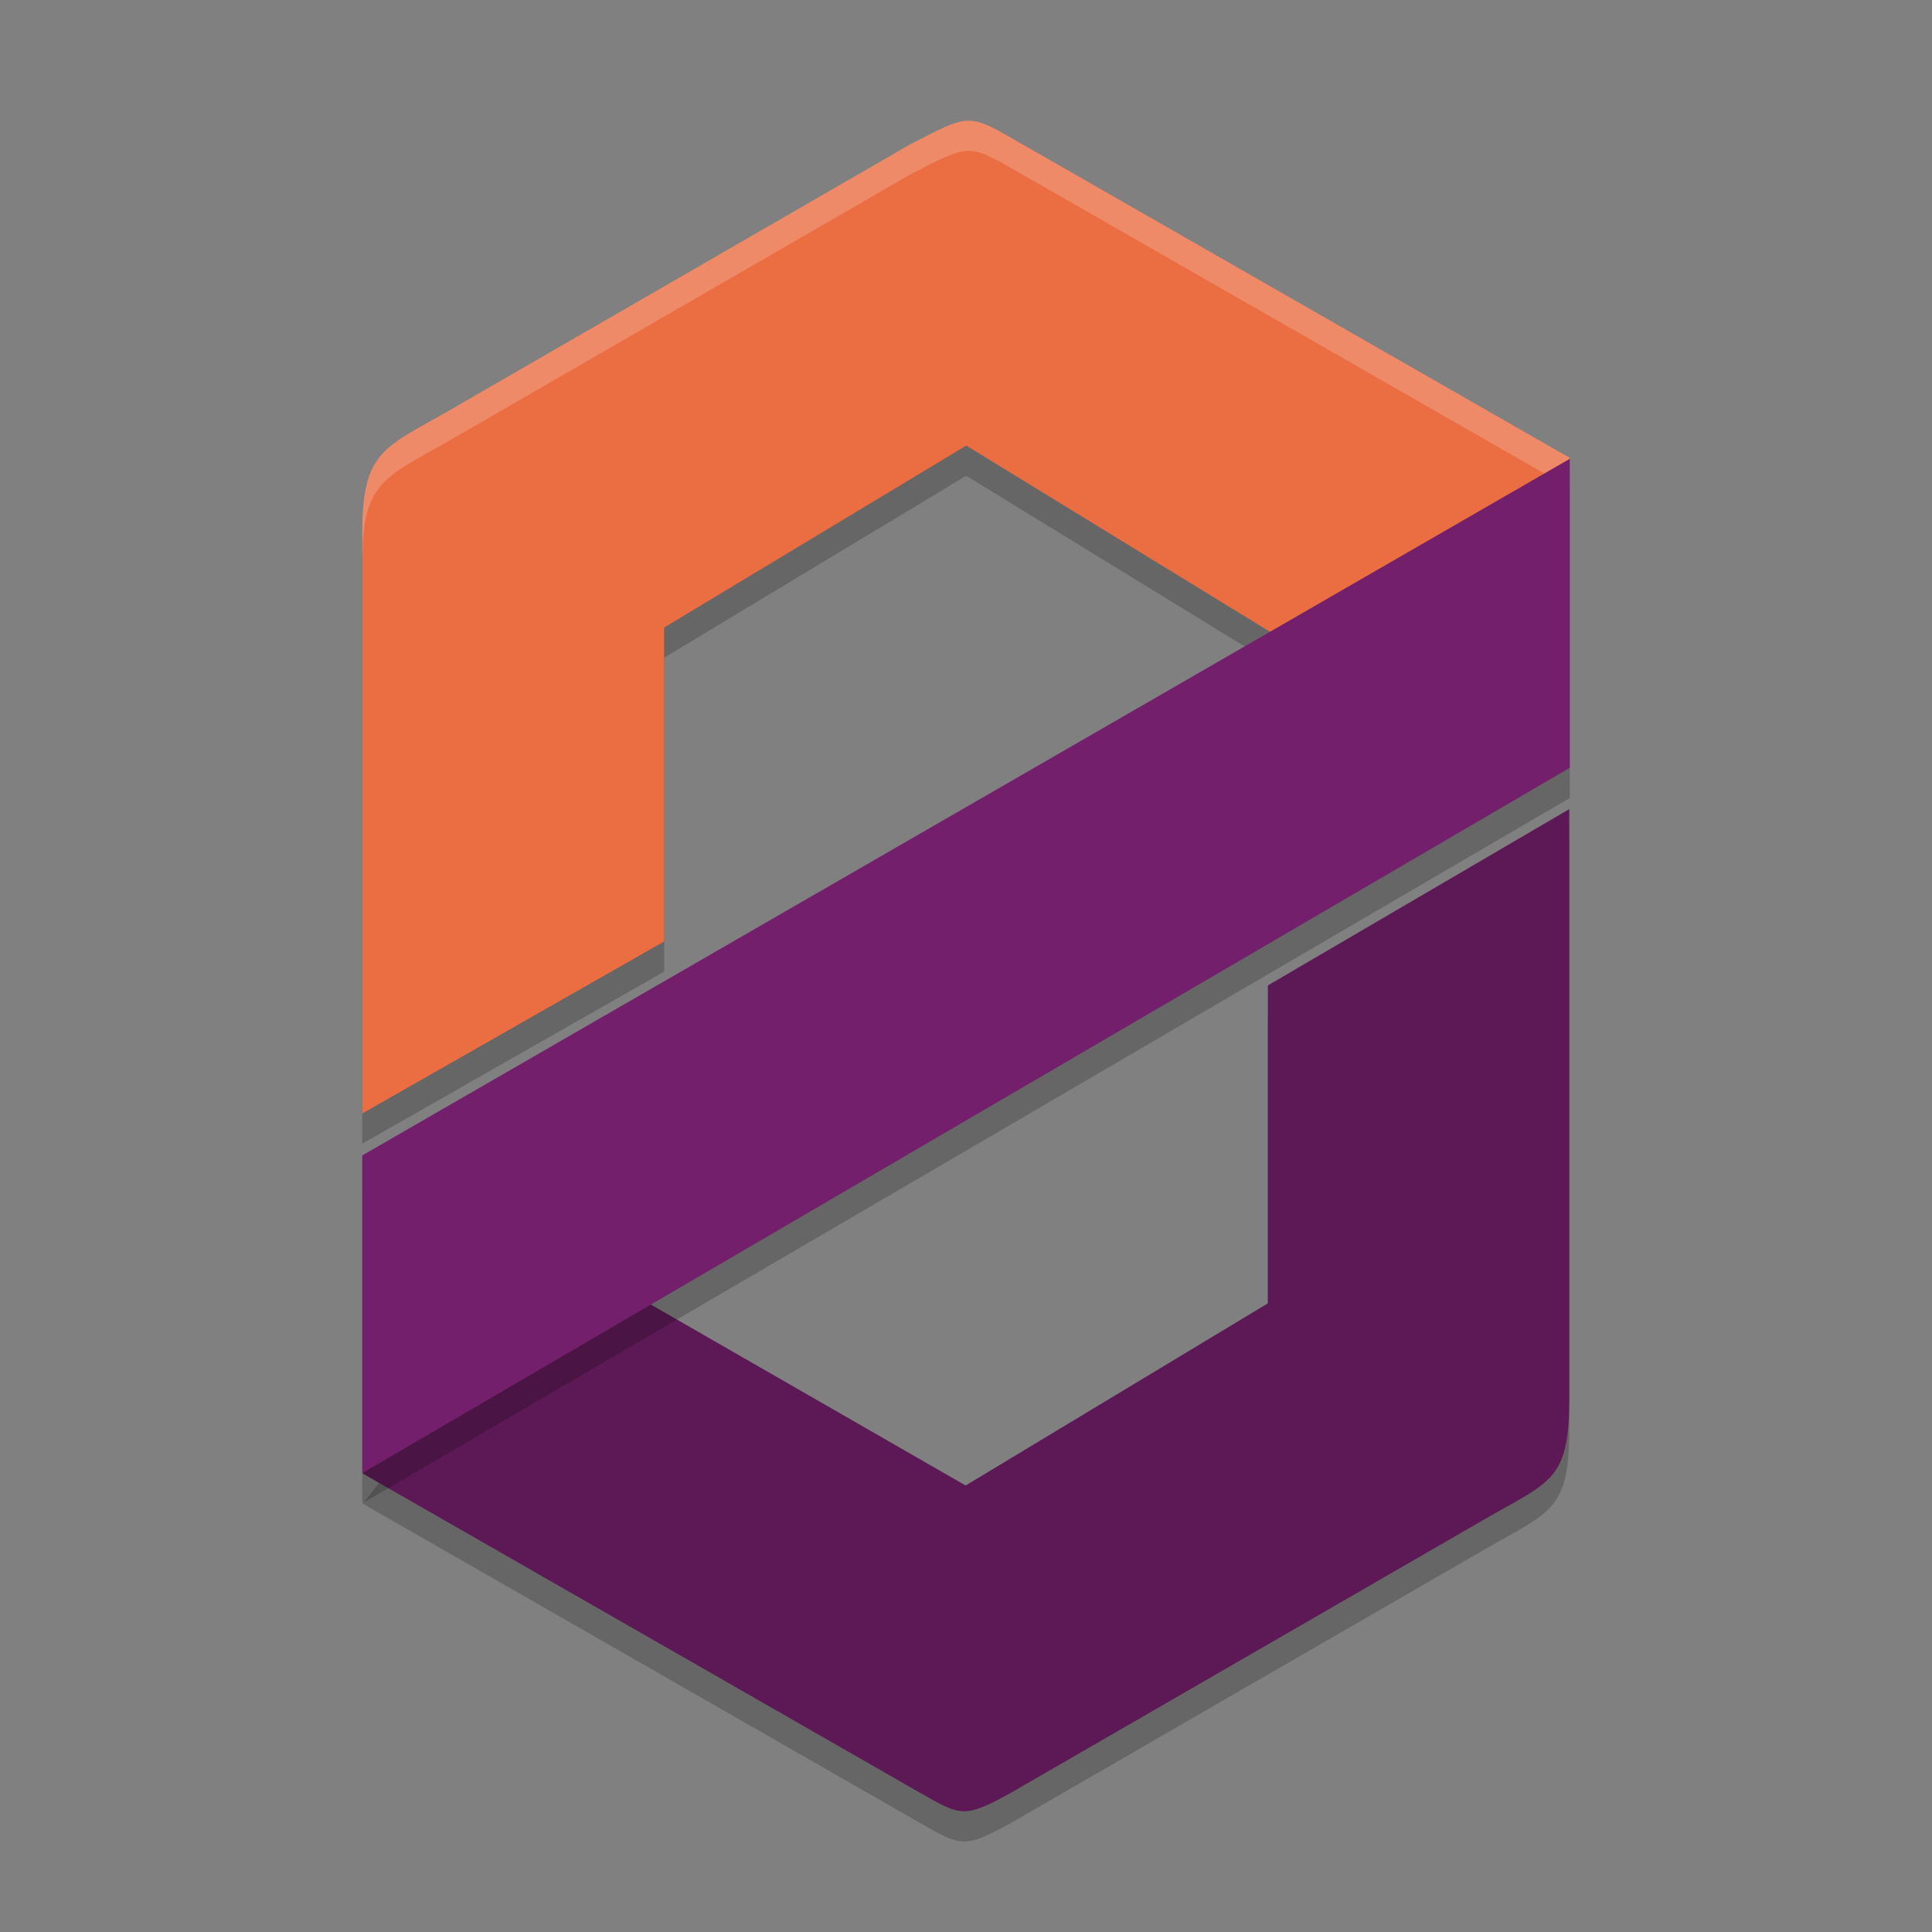 <svg xmlns="http://www.w3.org/2000/svg" width="64" height="64" version="1.1">
 <rect width="100%" height="100%" fill="#808080" stroke="none"/>
 <path style="opacity:0.2;fill-rule:evenodd" d="M 12,37.886 V 18.66 c 0,-2.744 0.725,-2.816 2.928,-4.089 L 30.151,5.783 c 1.965,-1.016 1.915,-1.035 3.548,-0.1 L 52,16.169 47.166,25.054 32.008,15.76 22,21.788 V 32.187 Z"/>
 <path style="opacity:0.2;fill-rule:evenodd" d="m 51.985,27.803 v 19.406 c 0.015,2.842 -0.577,2.831 -2.798,4.114 l -15.69,9.06 c -1.554,0.855 -1.647,0.792 -3.044,-0.009 L 12.015,49.811 18.063,42.206 31.988,50.209 42,44.175 V 33.643 Z"/>
 <path style="fill:#eb6d42;fill-rule:evenodd" d="M 12,36.886 V 17.66 c 0,-2.744 0.725,-2.816 2.928,-4.089 L 30.151,4.783 C 32.116,3.766 32.067,3.747 33.699,4.683 L 52,15.169 47.166,24.054 32.008,14.76 22,20.788 V 31.187 Z"/>
 <path style="fill:#5c1956;fill-rule:evenodd" d="m 51.985,26.803 v 19.406 c 0.015,2.842 -0.577,2.831 -2.798,4.114 l -15.69,9.06 c -1.554,0.855 -1.647,0.792 -3.044,-0.009 L 12.015,48.811 18.063,41.206 31.988,49.209 42,43.175 V 32.643 Z"/>
 <path style="opacity:0.2;fill-rule:evenodd" d="M 12,49.8 52,26.435 V 16.2 L 12,39.276 Z"/>
 <path style="opacity:0.2;fill:#ffffff;fill-rule:evenodd" d="M 32.051 4 C 31.613 4.015 31.135 4.273 30.152 4.781 L 14.93 13.57 C 12.726 14.842 12 14.916 12 17.66 L 12 18.66 C 12 15.916 12.726 15.842 14.93 14.57 L 30.152 5.781 C 31.135 5.273 31.613 5.015 32.051 5 C 32.488 4.985 32.883 5.216 33.699 5.684 L 51.586 15.93 L 52 15.168 L 33.699 4.684 C 32.883 4.216 32.488 3.985 32.051 4 z"/>
 <path style="fill:#731f6b;fill-rule:evenodd" d="M 12,48.8 52,25.435 V 15.2 L 12,38.276 Z"/>
</svg>

